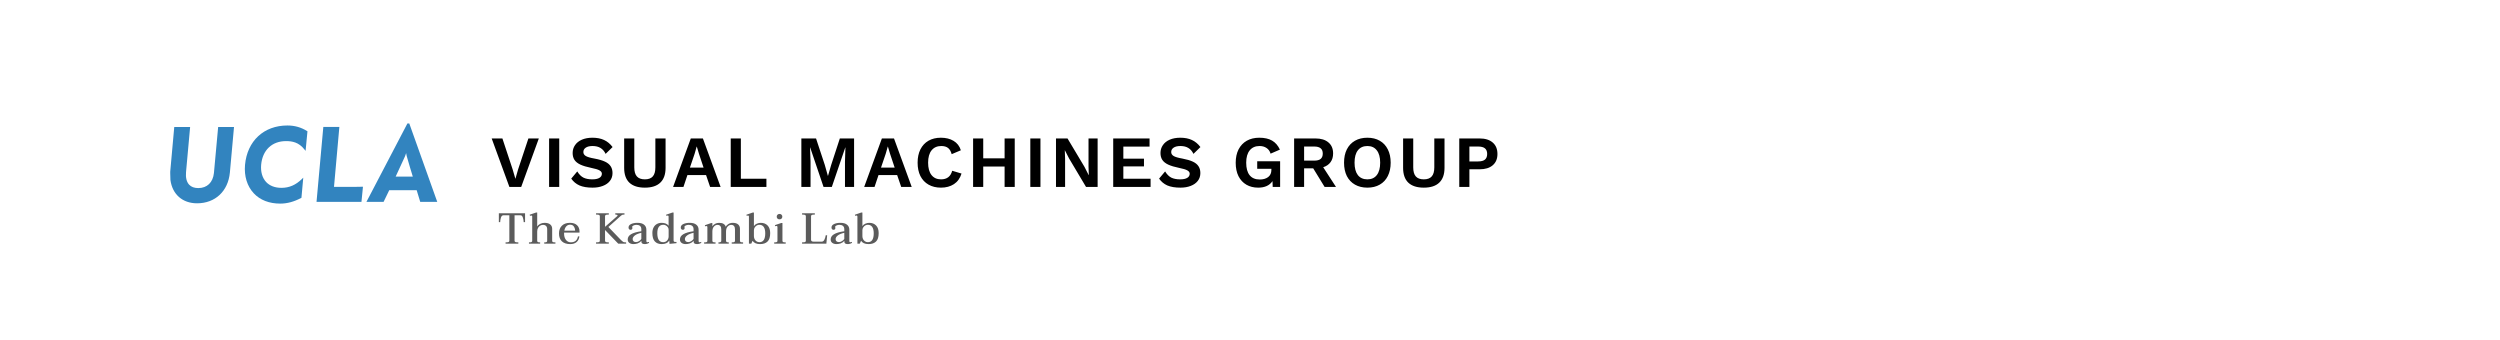 <svg width="749" height="102" viewBox="0 0 749 102" fill="none" xmlns="http://www.w3.org/2000/svg">
<rect x="0" y="0" width="749" height="102" fill="#333333" stroke="none"/>
<rect width="749" height="102" fill="black" fill-opacity="0"/>
<rect width="749" height="102" fill="black" fill-opacity="0"/>
<rect width="749" height="102" fill="white"/>
<path d="M151.47 72.597H151.847C152.098 72.597 152.285 72.562 152.406 72.493C152.536 72.415 152.601 72.294 152.601 72.129V64.498H150.82C150.473 64.498 150.226 64.732 150.079 65.2C149.94 65.659 149.867 66.11 149.858 66.552H149.455V63.9H157.307V66.552H156.891C156.882 66.11 156.804 65.659 156.657 65.2C156.518 64.732 156.276 64.498 155.929 64.498H154.161V72.129C154.161 72.441 154.408 72.597 154.902 72.597H155.292V73H151.47V72.597ZM166.405 72.61V73H163.051V72.61H163.272C163.471 72.61 163.631 72.575 163.753 72.506C163.874 72.437 163.935 72.328 163.935 72.181V68.697C163.935 68.255 163.826 67.926 163.61 67.709C163.393 67.484 163.081 67.371 162.674 67.371C162.396 67.371 162.123 67.445 161.855 67.592C161.595 67.739 161.378 67.965 161.205 68.268C161.031 68.571 160.945 68.94 160.945 69.373V72.181C160.945 72.328 161.005 72.437 161.127 72.506C161.248 72.575 161.408 72.61 161.608 72.61H161.829V73H158.475V72.61H158.748C158.964 72.61 159.133 72.575 159.255 72.506C159.385 72.437 159.45 72.328 159.45 72.181V64.888C159.45 64.68 159.346 64.576 159.138 64.576C159.068 64.576 158.951 64.606 158.787 64.667L158.683 64.329L160.581 63.679H160.945V67.839C161.144 67.527 161.443 67.271 161.842 67.072C162.24 66.864 162.674 66.76 163.142 66.76C163.887 66.76 164.455 66.92 164.845 67.241C165.235 67.562 165.43 67.995 165.43 68.541V72.181C165.43 72.328 165.49 72.437 165.612 72.506C165.742 72.575 165.915 72.61 166.132 72.61H166.405ZM169.01 69.685C169.001 69.746 168.997 69.837 168.997 69.958C168.997 70.747 169.183 71.384 169.556 71.869C169.929 72.354 170.423 72.597 171.038 72.597C171.61 72.597 172.078 72.454 172.442 72.168C172.806 71.873 173.044 71.423 173.157 70.816H173.586C173.517 71.501 173.248 72.06 172.78 72.493C172.312 72.918 171.662 73.13 170.83 73.13C169.764 73.13 168.936 72.857 168.347 72.311C167.766 71.756 167.476 70.968 167.476 69.945C167.476 68.957 167.766 68.181 168.347 67.618C168.928 67.046 169.729 66.76 170.752 66.76C171.697 66.76 172.412 67.003 172.897 67.488C173.382 67.965 173.625 68.589 173.625 69.36V69.685H169.01ZM170.804 67.319C170.336 67.319 169.955 67.484 169.66 67.813C169.365 68.134 169.17 68.567 169.075 69.113H172.312C172.303 68.662 172.178 68.251 171.935 67.878C171.701 67.505 171.324 67.319 170.804 67.319ZM187.587 72.597V73H185.221L181.269 68.905V72.129C181.269 72.441 181.516 72.597 182.01 72.597H182.4V73H178.578V72.597H178.955C179.206 72.597 179.393 72.562 179.514 72.493C179.644 72.415 179.709 72.294 179.709 72.129V64.784C179.709 64.463 179.458 64.303 178.955 64.303H178.578V63.9H182.4V64.303H182.01C181.516 64.303 181.269 64.463 181.269 64.784V67.956L184.922 64.745C184.991 64.676 185.026 64.611 185.026 64.55C185.026 64.385 184.861 64.303 184.532 64.303H184.337V63.9H187.093V64.303H186.807C186.651 64.303 186.517 64.329 186.404 64.381C186.291 64.433 186.179 64.507 186.066 64.602L182.27 67.995L186.053 71.921C186.278 72.146 186.473 72.315 186.638 72.428C186.803 72.541 186.993 72.597 187.21 72.597H187.587ZM189.829 73.13C189.292 73.13 188.863 73.009 188.542 72.766C188.222 72.515 188.061 72.177 188.061 71.752C188.061 71.102 188.395 70.578 189.062 70.179C189.73 69.772 190.757 69.473 192.143 69.282V68.658C192.143 68.225 192.009 67.9 191.74 67.683C191.48 67.466 191.129 67.358 190.687 67.358C190.367 67.358 190.072 67.423 189.803 67.553C189.543 67.674 189.413 67.804 189.413 67.943C189.413 68.004 189.422 68.077 189.439 68.164C189.457 68.242 189.465 68.303 189.465 68.346C189.465 68.476 189.418 68.593 189.322 68.697C189.236 68.801 189.097 68.853 188.906 68.853C188.742 68.853 188.599 68.792 188.477 68.671C188.365 68.55 188.308 68.381 188.308 68.164C188.308 67.713 188.564 67.367 189.075 67.124C189.587 66.881 190.228 66.76 190.999 66.76C191.857 66.76 192.512 66.946 192.962 67.319C193.422 67.683 193.651 68.186 193.651 68.827V72.168C193.651 72.445 193.755 72.584 193.963 72.584C194.093 72.584 194.254 72.549 194.444 72.48V72.753C194.288 72.874 194.098 72.965 193.872 73.026C193.647 73.095 193.413 73.13 193.17 73.13C192.902 73.13 192.668 73.082 192.468 72.987C192.269 72.883 192.169 72.71 192.169 72.467V72.155C191.84 72.519 191.467 72.775 191.051 72.922C190.635 73.061 190.228 73.13 189.829 73.13ZM190.557 72.532C190.843 72.532 191.142 72.437 191.454 72.246C191.766 72.055 191.996 71.834 192.143 71.583V69.75C191.285 69.941 190.635 70.205 190.193 70.543C189.76 70.881 189.543 71.245 189.543 71.635C189.543 71.921 189.634 72.142 189.816 72.298C189.998 72.454 190.245 72.532 190.557 72.532ZM198.244 73.13C197.369 73.13 196.684 72.866 196.19 72.337C195.696 71.808 195.449 70.968 195.449 69.815C195.449 69.156 195.571 68.597 195.813 68.138C196.056 67.679 196.385 67.336 196.801 67.111C197.217 66.877 197.694 66.76 198.231 66.76C199.167 66.76 199.861 67.046 200.311 67.618V64.888C200.311 64.68 200.212 64.576 200.012 64.576C199.934 64.576 199.813 64.606 199.648 64.667L199.557 64.329L201.442 63.679H201.806V72.025C201.806 72.19 201.85 72.311 201.936 72.389C202.032 72.458 202.175 72.493 202.365 72.493H202.677V72.857L200.584 73.065L200.519 72.051C200.285 72.424 199.982 72.697 199.609 72.87C199.237 73.043 198.782 73.13 198.244 73.13ZM198.673 72.558C199.185 72.558 199.588 72.385 199.882 72.038C200.177 71.691 200.324 71.28 200.324 70.803V68.866C200.324 68.571 200.246 68.311 200.09 68.086C199.934 67.852 199.735 67.67 199.492 67.54C199.25 67.41 199.003 67.345 198.751 67.345C197.538 67.345 196.931 68.181 196.931 69.854C196.931 71.657 197.512 72.558 198.673 72.558ZM205.478 73.13C204.941 73.13 204.512 73.009 204.191 72.766C203.871 72.515 203.71 72.177 203.71 71.752C203.71 71.102 204.044 70.578 204.711 70.179C205.379 69.772 206.406 69.473 207.792 69.282V68.658C207.792 68.225 207.658 67.9 207.389 67.683C207.129 67.466 206.778 67.358 206.336 67.358C206.016 67.358 205.721 67.423 205.452 67.553C205.192 67.674 205.062 67.804 205.062 67.943C205.062 68.004 205.071 68.077 205.088 68.164C205.106 68.242 205.114 68.303 205.114 68.346C205.114 68.476 205.067 68.593 204.971 68.697C204.885 68.801 204.746 68.853 204.555 68.853C204.391 68.853 204.248 68.792 204.126 68.671C204.014 68.55 203.957 68.381 203.957 68.164C203.957 67.713 204.213 67.367 204.724 67.124C205.236 66.881 205.877 66.76 206.648 66.76C207.506 66.76 208.161 66.946 208.611 67.319C209.071 67.683 209.3 68.186 209.3 68.827V72.168C209.3 72.445 209.404 72.584 209.612 72.584C209.742 72.584 209.903 72.549 210.093 72.48V72.753C209.937 72.874 209.747 72.965 209.521 73.026C209.296 73.095 209.062 73.13 208.819 73.13C208.551 73.13 208.317 73.082 208.117 72.987C207.918 72.883 207.818 72.71 207.818 72.467V72.155C207.489 72.519 207.116 72.775 206.7 72.922C206.284 73.061 205.877 73.13 205.478 73.13ZM206.206 72.532C206.492 72.532 206.791 72.437 207.103 72.246C207.415 72.055 207.645 71.834 207.792 71.583V69.75C206.934 69.941 206.284 70.205 205.842 70.543C205.409 70.881 205.192 71.245 205.192 71.635C205.192 71.921 205.283 72.142 205.465 72.298C205.647 72.454 205.894 72.532 206.206 72.532ZM222.63 72.61V73H219.224V72.61H219.497C219.713 72.61 219.882 72.575 220.004 72.506C220.134 72.437 220.199 72.328 220.199 72.181V68.697C220.199 68.255 220.099 67.926 219.9 67.709C219.7 67.484 219.427 67.371 219.081 67.371C218.656 67.371 218.288 67.544 217.976 67.891C217.672 68.229 217.521 68.723 217.521 69.373V72.168C217.521 72.315 217.581 72.428 217.703 72.506C217.833 72.575 218.006 72.61 218.223 72.61H218.34V73H215.246V72.61H215.389C215.605 72.61 215.774 72.575 215.896 72.506C216.026 72.437 216.091 72.328 216.091 72.181V68.697C216.091 68.255 215.991 67.926 215.792 67.709C215.592 67.484 215.319 67.371 214.973 67.371C214.548 67.371 214.184 67.544 213.881 67.891C213.577 68.229 213.426 68.723 213.426 69.373V72.168C213.426 72.315 213.486 72.428 213.608 72.506C213.738 72.575 213.911 72.61 214.128 72.61H214.375V73H210.956V72.61H211.242C211.45 72.61 211.614 72.575 211.736 72.506C211.866 72.437 211.931 72.328 211.931 72.181V68.034C211.931 67.826 211.831 67.722 211.632 67.722C211.554 67.722 211.432 67.752 211.268 67.813L211.177 67.475L213.062 66.825H213.426V67.813C213.608 67.51 213.876 67.258 214.232 67.059C214.587 66.86 214.99 66.76 215.441 66.76C216.004 66.76 216.45 66.864 216.78 67.072C217.118 67.28 217.339 67.575 217.443 67.956C217.59 67.618 217.854 67.336 218.236 67.111C218.626 66.877 219.063 66.76 219.549 66.76C220.251 66.76 220.784 66.92 221.148 67.241C221.512 67.562 221.694 67.995 221.694 68.541V72.168C221.694 72.315 221.754 72.428 221.876 72.506C222.006 72.575 222.175 72.61 222.383 72.61H222.63ZM227.719 73.13C227.164 73.13 226.696 73.043 226.315 72.87C225.942 72.688 225.661 72.445 225.47 72.142L225.08 73H224.378V64.888C224.378 64.68 224.278 64.576 224.079 64.576C224.001 64.576 223.88 64.606 223.715 64.667L223.624 64.329L225.509 63.679H225.873V67.735C226.09 67.406 226.389 67.163 226.77 67.007C227.151 66.842 227.537 66.76 227.927 66.76C228.785 66.76 229.47 67.029 229.981 67.566C230.492 68.095 230.748 68.853 230.748 69.841C230.748 71.011 230.484 71.852 229.955 72.363C229.435 72.874 228.69 73.13 227.719 73.13ZM227.524 72.558C228.685 72.558 229.266 71.674 229.266 69.906C229.266 68.199 228.664 67.345 227.459 67.345C227.208 67.345 226.961 67.414 226.718 67.553C226.475 67.692 226.272 67.891 226.107 68.151C225.951 68.402 225.873 68.688 225.873 69.009V70.751C225.873 71.063 225.938 71.358 226.068 71.635C226.198 71.904 226.389 72.125 226.64 72.298C226.891 72.471 227.186 72.558 227.524 72.558ZM233.55 65.72C233.299 65.72 233.095 65.646 232.939 65.499C232.783 65.343 232.705 65.148 232.705 64.914C232.705 64.671 232.783 64.476 232.939 64.329C233.095 64.173 233.299 64.095 233.55 64.095C233.793 64.095 233.992 64.173 234.148 64.329C234.304 64.476 234.382 64.671 234.382 64.914C234.382 65.148 234.304 65.343 234.148 65.499C233.992 65.646 233.793 65.72 233.55 65.72ZM231.951 72.61H232.224C232.441 72.61 232.61 72.575 232.731 72.506C232.861 72.437 232.926 72.328 232.926 72.181V68.021C232.926 67.804 232.822 67.696 232.614 67.696C232.571 67.696 232.51 67.709 232.432 67.735C232.363 67.761 232.306 67.778 232.263 67.787L232.159 67.449L234.057 66.812H234.421V72.181C234.421 72.328 234.482 72.437 234.603 72.506C234.733 72.575 234.902 72.61 235.11 72.61H235.396V73H231.951V72.61ZM240.3 72.597H240.677C240.928 72.597 241.115 72.562 241.236 72.493C241.366 72.415 241.431 72.294 241.431 72.129V64.784C241.431 64.463 241.18 64.303 240.677 64.303H240.3V63.9H244.122V64.303H243.732C243.238 64.303 242.991 64.463 242.991 64.784V71.843C242.991 72.216 243.251 72.402 243.771 72.402H246.176C246.54 72.402 246.817 72.19 247.008 71.765C247.207 71.34 247.333 70.916 247.385 70.491H247.814L247.58 73H240.3V72.597ZM250.636 73.13C250.099 73.13 249.67 73.009 249.349 72.766C249.029 72.515 248.868 72.177 248.868 71.752C248.868 71.102 249.202 70.578 249.869 70.179C250.537 69.772 251.564 69.473 252.95 69.282V68.658C252.95 68.225 252.816 67.9 252.547 67.683C252.287 67.466 251.936 67.358 251.494 67.358C251.174 67.358 250.879 67.423 250.61 67.553C250.35 67.674 250.22 67.804 250.22 67.943C250.22 68.004 250.229 68.077 250.246 68.164C250.264 68.242 250.272 68.303 250.272 68.346C250.272 68.476 250.225 68.593 250.129 68.697C250.043 68.801 249.904 68.853 249.713 68.853C249.549 68.853 249.406 68.792 249.284 68.671C249.172 68.55 249.115 68.381 249.115 68.164C249.115 67.713 249.371 67.367 249.882 67.124C250.394 66.881 251.035 66.76 251.806 66.76C252.664 66.76 253.319 66.946 253.769 67.319C254.229 67.683 254.458 68.186 254.458 68.827V72.168C254.458 72.445 254.562 72.584 254.77 72.584C254.9 72.584 255.061 72.549 255.251 72.48V72.753C255.095 72.874 254.905 72.965 254.679 73.026C254.454 73.095 254.22 73.13 253.977 73.13C253.709 73.13 253.475 73.082 253.275 72.987C253.076 72.883 252.976 72.71 252.976 72.467V72.155C252.647 72.519 252.274 72.775 251.858 72.922C251.442 73.061 251.035 73.13 250.636 73.13ZM251.364 72.532C251.65 72.532 251.949 72.437 252.261 72.246C252.573 72.055 252.803 71.834 252.95 71.583V69.75C252.092 69.941 251.442 70.205 251 70.543C250.567 70.881 250.35 71.245 250.35 71.635C250.35 71.921 250.441 72.142 250.623 72.298C250.805 72.454 251.052 72.532 251.364 72.532ZM260.221 73.13C259.667 73.13 259.199 73.043 258.817 72.87C258.445 72.688 258.163 72.445 257.972 72.142L257.582 73H256.88V64.888C256.88 64.68 256.781 64.576 256.581 64.576C256.503 64.576 256.382 64.606 256.217 64.667L256.126 64.329L258.011 63.679H258.375V67.735C258.592 67.406 258.891 67.163 259.272 67.007C259.654 66.842 260.039 66.76 260.429 66.76C261.287 66.76 261.972 67.029 262.483 67.566C262.995 68.095 263.25 68.853 263.25 69.841C263.25 71.011 262.986 71.852 262.457 72.363C261.937 72.874 261.192 73.13 260.221 73.13ZM260.026 72.558C261.188 72.558 261.768 71.674 261.768 69.906C261.768 68.199 261.166 67.345 259.961 67.345C259.71 67.345 259.463 67.414 259.22 67.553C258.978 67.692 258.774 67.891 258.609 68.151C258.453 68.402 258.375 68.688 258.375 69.009V70.751C258.375 71.063 258.44 71.358 258.57 71.635C258.7 71.904 258.891 72.125 259.142 72.298C259.394 72.471 259.688 72.558 260.026 72.558Z" fill="#5B5B5B"/>
<path d="M156.152 56H152.61L147.308 41.48H150.52L153.578 50.72L154.414 53.58L155.228 50.742L158.308 41.48H161.432L156.152 56ZM167.546 56H164.51V41.48H167.546V56ZM177.503 41.26C178.852 41.26 180.011 41.487 180.979 41.942C181.947 42.382 182.797 43.086 183.531 44.054L181.441 46.1C181.059 45.308 180.553 44.721 179.923 44.34C179.292 43.944 178.493 43.746 177.525 43.746C176.645 43.746 175.963 43.915 175.479 44.252C175.009 44.575 174.775 45.007 174.775 45.55C174.775 46.049 175.017 46.445 175.501 46.738C175.985 47.031 176.857 47.288 178.119 47.508C179.439 47.757 180.487 48.065 181.265 48.432C182.042 48.799 182.607 49.261 182.959 49.818C183.325 50.361 183.509 51.043 183.509 51.864C183.509 52.759 183.252 53.536 182.739 54.196C182.24 54.841 181.536 55.34 180.627 55.692C179.732 56.044 178.705 56.22 177.547 56.22C175.948 56.22 174.635 56 173.609 55.56C172.597 55.105 171.775 54.423 171.145 53.514L172.949 51.358C173.491 52.253 174.115 52.876 174.819 53.228C175.523 53.565 176.395 53.734 177.437 53.734C178.375 53.734 179.087 53.587 179.571 53.294C180.069 53.001 180.319 52.583 180.319 52.04C180.319 51.644 180.084 51.314 179.615 51.05C179.16 50.786 178.339 50.537 177.151 50.302C175.787 50.023 174.694 49.693 173.873 49.312C173.066 48.931 172.479 48.461 172.113 47.904C171.746 47.347 171.563 46.657 171.563 45.836C171.563 44.971 171.797 44.193 172.267 43.504C172.736 42.8 173.418 42.25 174.313 41.854C175.222 41.458 176.285 41.26 177.503 41.26ZM199.406 50.28C199.406 52.245 198.878 53.727 197.822 54.724C196.78 55.721 195.24 56.22 193.202 56.22C191.163 56.22 189.616 55.721 188.56 54.724C187.518 53.727 186.998 52.245 186.998 50.28V41.48H190.034V50.148C190.034 51.365 190.29 52.267 190.804 52.854C191.332 53.441 192.131 53.734 193.202 53.734C194.272 53.734 195.064 53.441 195.578 52.854C196.091 52.267 196.348 51.365 196.348 50.148V41.48H199.406V50.28ZM211.537 52.458H205.949L204.761 56H201.659L206.961 41.48H210.591L215.893 56H212.747L211.537 52.458ZM210.789 50.214L209.425 46.122L208.765 43.922H208.721L208.105 46.078L206.697 50.214H210.789ZM229.619 53.558V56H218.927V41.48H221.963V53.558H229.619ZM255.883 56H253.155V48.432L253.287 44.186H253.243L249.217 56H246.731L242.727 44.186H242.683L242.837 48.432V56H240.087V41.48H244.487L247.105 49.4L248.029 52.678H248.073L249.019 49.422L251.615 41.48H255.883V56ZM268.789 52.458H263.201L262.013 56H258.911L264.213 41.48H267.843L273.145 56H269.999L268.789 52.458ZM268.041 50.214L266.677 46.122L266.017 43.922H265.973L265.357 46.078L263.949 50.214H268.041ZM288.072 51.996C287.647 53.389 286.891 54.445 285.806 55.164C284.721 55.868 283.423 56.22 281.912 56.22C280.489 56.22 279.25 55.919 278.194 55.318C277.138 54.717 276.324 53.859 275.752 52.744C275.195 51.615 274.916 50.28 274.916 48.74C274.916 47.2 275.195 45.873 275.752 44.758C276.324 43.629 277.131 42.763 278.172 42.162C279.228 41.561 280.46 41.26 281.868 41.26C283.379 41.26 284.655 41.575 285.696 42.206C286.752 42.837 287.478 43.775 287.874 45.022L285.124 46.188C284.889 45.323 284.523 44.699 284.024 44.318C283.525 43.937 282.851 43.746 282 43.746C280.768 43.746 279.8 44.179 279.096 45.044C278.407 45.909 278.062 47.141 278.062 48.74C278.062 50.339 278.399 51.571 279.074 52.436C279.749 53.301 280.702 53.734 281.934 53.734C283.709 53.734 284.823 52.876 285.278 51.16L288.072 51.996ZM304.014 41.48V56H300.978V49.884H294.576V56H291.54V41.48H294.576V47.442H300.978V41.48H304.014ZM311.719 56H308.683V41.48H311.719V56ZM328.848 56H325.372L320.29 47.464L319.036 45.022H319.014L319.102 47.596V56H316.374V41.48H319.828L324.91 49.994L326.164 52.458H326.208L326.12 49.884V41.48H328.848V56ZM344.716 53.558V56H333.518V41.48H344.408V43.922H336.554V47.53H342.736V49.862H336.554V53.558H344.716ZM353.621 41.26C354.971 41.26 356.129 41.487 357.097 41.942C358.065 42.382 358.916 43.086 359.649 44.054L357.559 46.1C357.178 45.308 356.672 44.721 356.041 44.34C355.411 43.944 354.611 43.746 353.643 43.746C352.763 43.746 352.081 43.915 351.597 44.252C351.128 44.575 350.893 45.007 350.893 45.55C350.893 46.049 351.135 46.445 351.619 46.738C352.103 47.031 352.976 47.288 354.237 47.508C355.557 47.757 356.606 48.065 357.383 48.432C358.161 48.799 358.725 49.261 359.077 49.818C359.444 50.361 359.627 51.043 359.627 51.864C359.627 52.759 359.371 53.536 358.857 54.196C358.359 54.841 357.655 55.34 356.745 55.692C355.851 56.044 354.824 56.22 353.665 56.22C352.067 56.22 350.754 56 349.727 55.56C348.715 55.105 347.894 54.423 347.263 53.514L349.067 51.358C349.61 52.253 350.233 52.876 350.937 53.228C351.641 53.565 352.514 53.734 353.555 53.734C354.494 53.734 355.205 53.587 355.689 53.294C356.188 53.001 356.437 52.583 356.437 52.04C356.437 51.644 356.203 51.314 355.733 51.05C355.279 50.786 354.457 50.537 353.269 50.302C351.905 50.023 350.813 49.693 349.991 49.312C349.185 48.931 348.598 48.461 348.231 47.904C347.865 47.347 347.681 46.657 347.681 45.836C347.681 44.971 347.916 44.193 348.385 43.504C348.855 42.8 349.537 42.25 350.431 41.854C351.341 41.458 352.404 41.26 353.621 41.26ZM383.525 48.322V56H381.303L381.237 54.262C380.357 55.567 378.927 56.22 376.947 56.22C375.612 56.22 374.439 55.927 373.427 55.34C372.415 54.753 371.623 53.903 371.051 52.788C370.493 51.659 370.215 50.317 370.215 48.762C370.215 47.222 370.501 45.887 371.073 44.758C371.659 43.629 372.481 42.763 373.537 42.162C374.607 41.561 375.854 41.26 377.277 41.26C378.846 41.26 380.122 41.546 381.105 42.118C382.102 42.69 382.887 43.592 383.459 44.824L380.665 46.034C380.445 45.286 380.041 44.721 379.455 44.34C378.883 43.944 378.186 43.746 377.365 43.746C376.103 43.746 375.121 44.179 374.417 45.044C373.713 45.909 373.361 47.141 373.361 48.74C373.361 50.397 373.705 51.651 374.395 52.502C375.084 53.353 376.096 53.778 377.431 53.778C378.457 53.778 379.293 53.536 379.939 53.052C380.584 52.553 380.907 51.835 380.907 50.896V50.566H376.661V48.322H383.525ZM393.439 50.434H390.711V56H387.719V41.48H394.121C395.779 41.48 397.069 41.876 397.993 42.668C398.932 43.445 399.401 44.545 399.401 45.968C399.401 47.009 399.145 47.882 398.631 48.586C398.118 49.29 397.385 49.796 396.431 50.104L400.259 56H396.849L393.439 50.434ZM390.711 48.124H393.725C394.605 48.124 395.251 47.955 395.661 47.618C396.087 47.266 396.299 46.731 396.299 46.012C396.299 45.293 396.087 44.765 395.661 44.428C395.251 44.076 394.605 43.9 393.725 43.9H390.711V48.124ZM409.672 41.26C411.095 41.26 412.327 41.561 413.368 42.162C414.424 42.763 415.231 43.629 415.788 44.758C416.36 45.873 416.646 47.2 416.646 48.74C416.646 50.28 416.36 51.615 415.788 52.744C415.231 53.859 414.424 54.717 413.368 55.318C412.327 55.919 411.095 56.22 409.672 56.22C408.249 56.22 407.01 55.919 405.954 55.318C404.898 54.717 404.084 53.859 403.512 52.744C402.955 51.615 402.676 50.28 402.676 48.74C402.676 47.2 402.955 45.873 403.512 44.758C404.084 43.629 404.898 42.763 405.954 42.162C407.01 41.561 408.249 41.26 409.672 41.26ZM409.672 43.746C408.44 43.746 407.487 44.179 406.812 45.044C406.152 45.895 405.822 47.127 405.822 48.74C405.822 50.353 406.152 51.593 406.812 52.458C407.487 53.309 408.44 53.734 409.672 53.734C410.889 53.734 411.828 53.309 412.488 52.458C413.163 51.593 413.5 50.353 413.5 48.74C413.5 47.127 413.163 45.895 412.488 45.044C411.828 44.179 410.889 43.746 409.672 43.746ZM432.777 50.28C432.777 52.245 432.249 53.727 431.193 54.724C430.151 55.721 428.611 56.22 426.573 56.22C424.534 56.22 422.987 55.721 421.931 54.724C420.889 53.727 420.369 52.245 420.369 50.28V41.48H423.405V50.148C423.405 51.365 423.661 52.267 424.175 52.854C424.703 53.441 425.502 53.734 426.573 53.734C427.643 53.734 428.435 53.441 428.949 52.854C429.462 52.267 429.719 51.365 429.719 50.148V41.48H432.777V50.28ZM443.289 41.48C444.976 41.48 446.288 41.891 447.227 42.712C448.166 43.519 448.635 44.663 448.635 46.144C448.635 47.581 448.166 48.703 447.227 49.51C446.288 50.317 444.976 50.72 443.289 50.72H440.231V56H437.195V41.48H443.289ZM442.827 48.366C443.766 48.366 444.455 48.183 444.895 47.816C445.335 47.435 445.555 46.87 445.555 46.122C445.555 45.374 445.335 44.817 444.895 44.45C444.455 44.083 443.766 43.9 442.827 43.9H440.231V48.366H442.827Z" fill="black"/>
<rect width="80" height="24" fill="black" fill-opacity="0" transform="translate(51 37)"/>
<rect width="80" height="24" fill="black" fill-opacity="0" transform="translate(51 37)"/>
<rect width="60" height="18" fill="black" fill-opacity="0" transform="translate(51 61) scale(1.333 -1.333)"/>
<rect width="60" height="18" fill="black" fill-opacity="0" transform="translate(51 61) scale(1.333 -1.333)"/>
<rect width="60" height="18" fill="black" fill-opacity="0" transform="translate(51 61) scale(1.333 -1.333)"/>
<rect width="14.332" height="17.141" fill="black" fill-opacity="0" transform="translate(51 60.91) scale(1.333 -1.333)"/>
<path d="M65.358 38.056L64.093 51.838C63.799 54.662 62.047 56.348 59.401 56.348C58.217 56.348 57.295 56.005 56.667 55.33C55.908 54.513 55.585 53.214 55.734 51.57L56.961 38.056H52.207L51.002 51.425C51.002 51.441 51 51.869 51 51.869L51.058 53.913C51.632 58.235 54.69 60.91 59.034 60.91C64.476 60.91 68.341 57.298 68.874 51.69L70.109 38.056H69.924H65.358Z" fill="#3284BF"/>
<rect width="14.072" height="17.553" fill="black" fill-opacity="0" transform="translate(73.353 61) scale(1.333 -1.333)"/>
<path d="M86.107 37.595C79.046 37.595 74.062 42.227 73.408 49.395C73.109 52.76 74.036 55.778 76.02 57.901C77.906 59.934 80.653 61 83.96 61C86.033 61 88.077 60.443 90.219 59.31L90.313 59.259L90.858 53.228L90.469 53.612C88.609 55.433 86.654 56.278 84.312 56.278C82.384 56.278 80.8 55.671 79.729 54.529C78.583 53.293 78.053 51.456 78.244 49.345C78.641 44.981 81.489 42.275 85.683 42.275C87.463 42.275 89.513 42.572 91.239 44.813L91.551 45.204L92.116 39.336L92.012 39.275C90.224 38.15 88.291 37.595 86.107 37.595Z" fill="#3284BF"/>
<rect width="10.432" height="16.844" fill="black" fill-opacity="0" transform="translate(94.832 60.48) scale(1.333 -1.333)"/>
<path d="M106.16 55.988H100.067C100.105 55.573 101.673 38.021 101.673 38.021H101.459H96.868L94.832 60.48H108.295L108.743 55.942L106.16 55.988Z" fill="#3284BF"/>
<rect width="15.912" height="17.613" fill="black" fill-opacity="0" transform="translate(109.784 60.483) scale(1.333 -1.333)"/>
<path d="M122.625 37H122.483H122.055L109.784 60.477H114.923C114.923 60.477 116.511 57.188 116.618 56.978H124.834C124.912 57.24 125.901 60.483 125.901 60.483L131 60.477L122.625 37ZM118.542 52.905C118.542 52.905 121.289 46.95 121.35 46.814C121.476 46.519 121.599 46.157 121.646 45.956H121.712C121.733 46.209 121.777 46.515 121.868 46.819C122.093 47.749 123.674 52.912 123.674 52.912L118.542 52.905Z" fill="#3284BF"/>
</svg>
